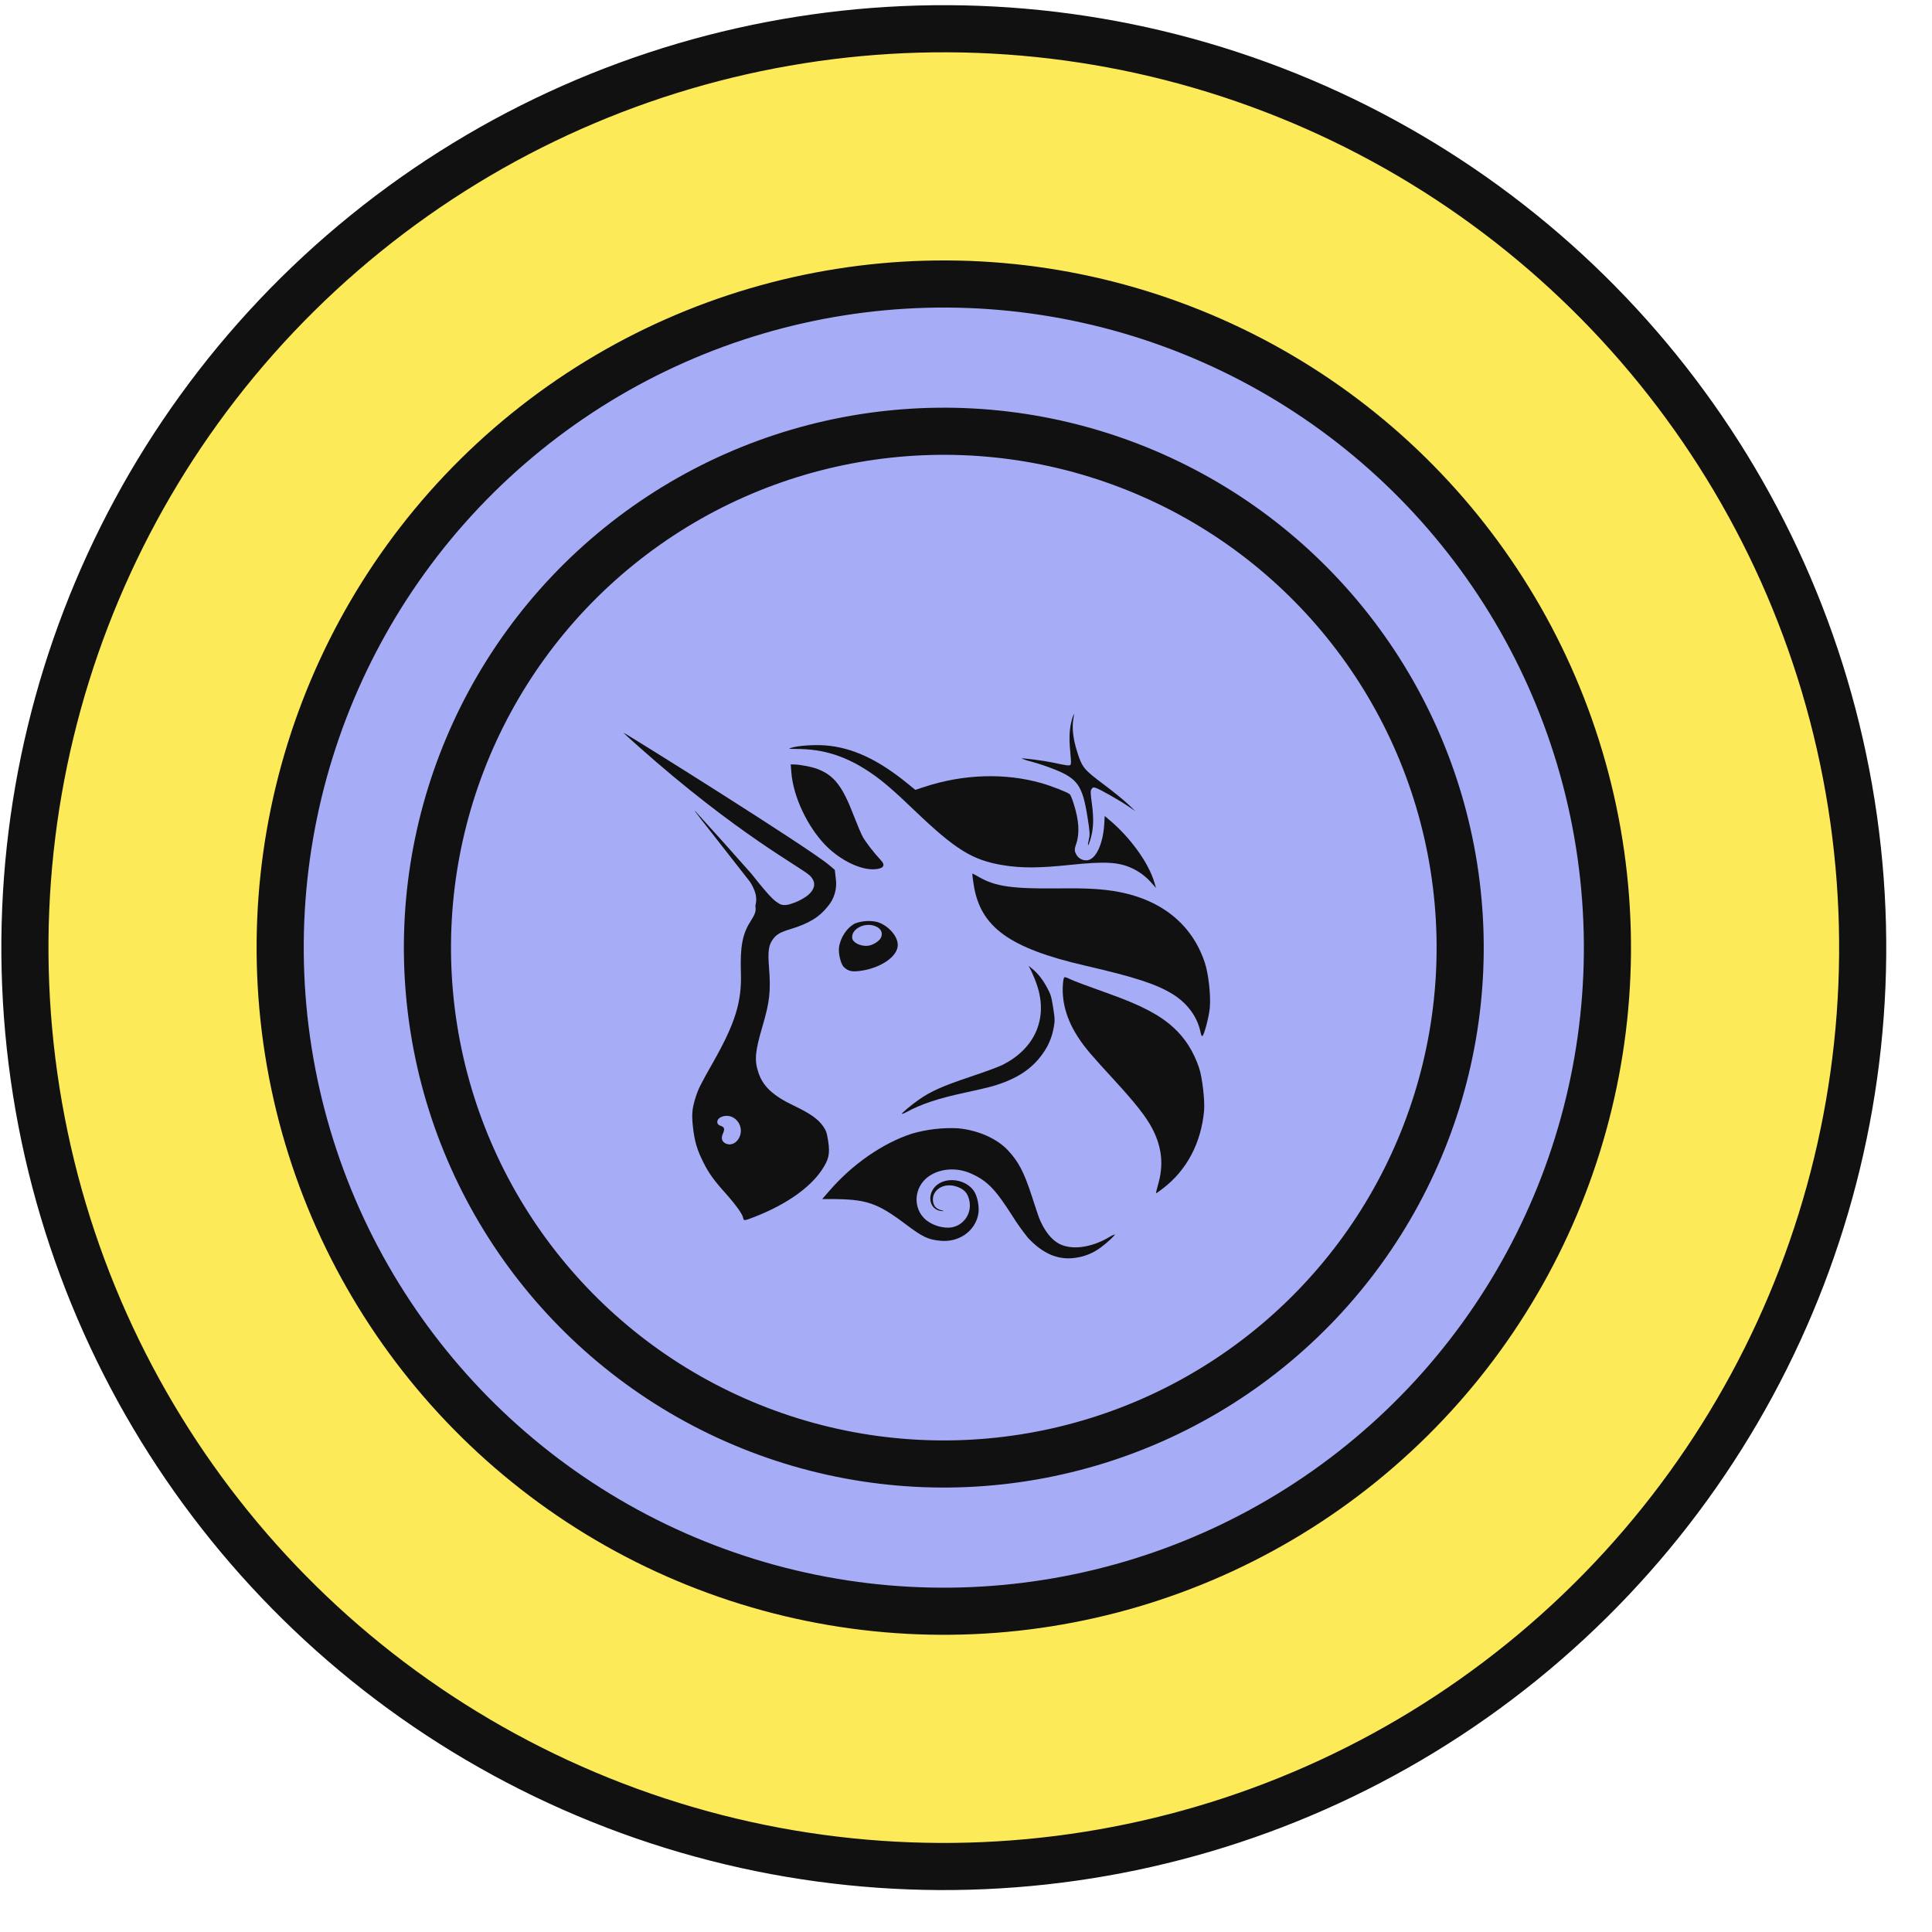 <svg width="41" height="41" viewBox="0 0 41 41" fill="none" xmlns="http://www.w3.org/2000/svg">
<g clip-path="url(#clip0_181_3963)">
<circle cx="20.029" cy="20.11" r="19.5" transform="rotate(-9 20.029 20.11)" fill="#FCEA59" stroke="#111111"/>
<circle cx="20.029" cy="20.11" r="14.083" transform="rotate(-9 20.029 20.11)" fill="#A7ACF6" stroke="#111111"/>
<circle cx="20.029" cy="20.11" r="10.958" transform="rotate(-9 20.029 20.11)" fill="#A7ACF6" stroke="#111111"/>
<g clip-path="url(#clip1_181_3963)">
<path d="M16.89 15.893C16.727 15.893 16.72 15.892 16.793 15.869C16.934 15.824 17.277 15.8 17.519 15.819C18.085 15.863 18.634 16.118 19.258 16.627L19.424 16.762L19.62 16.698C20.447 16.427 21.326 16.399 22.101 16.619C22.314 16.68 22.657 16.814 22.702 16.855C22.718 16.868 22.756 16.96 22.787 17.061C22.898 17.411 22.915 17.688 22.838 17.91C22.796 18.03 22.799 18.066 22.854 18.156C22.879 18.192 22.914 18.221 22.954 18.238C22.995 18.256 23.039 18.261 23.083 18.255C23.262 18.226 23.409 17.904 23.434 17.485L23.444 17.317L23.527 17.387C23.983 17.765 24.381 18.317 24.5 18.735L24.532 18.844L24.451 18.753C24.333 18.613 24.186 18.501 24.021 18.424C23.735 18.293 23.451 18.277 22.721 18.353C22.06 18.423 21.68 18.425 21.294 18.362C20.636 18.256 20.278 18.034 19.379 17.172C18.98 16.789 18.739 16.58 18.505 16.419C17.974 16.051 17.484 15.892 16.89 15.894L16.89 15.893Z" fill="#111111"/>
<path d="M22.714 15.966C22.684 15.673 22.693 15.474 22.744 15.286C22.755 15.239 22.77 15.193 22.79 15.149C22.794 15.148 22.788 15.202 22.777 15.268C22.747 15.448 22.773 15.682 22.857 15.947C22.962 16.283 22.998 16.329 23.418 16.643C23.616 16.791 23.848 16.979 23.935 17.062L24.093 17.213L23.943 17.111C23.76 16.986 23.348 16.752 23.26 16.722C23.201 16.704 23.193 16.705 23.165 16.744C23.139 16.779 23.14 16.826 23.17 17.046C23.218 17.389 23.206 17.615 23.129 17.851C23.088 17.981 23.075 17.956 23.107 17.814C23.132 17.708 23.13 17.663 23.077 17.332C22.972 16.669 22.867 16.521 22.364 16.322C22.213 16.263 22.059 16.211 21.902 16.167C21.826 16.149 21.751 16.126 21.678 16.097C21.689 16.082 22.158 16.143 22.349 16.184C22.635 16.246 22.681 16.252 22.712 16.234C22.732 16.223 22.733 16.157 22.713 15.967L22.714 15.966ZM17.533 17.952C17.139 17.556 16.83 16.902 16.793 16.382L16.78 16.222L16.856 16.223C16.999 16.227 17.251 16.278 17.374 16.329C17.709 16.467 17.881 16.692 18.115 17.302C18.184 17.481 18.269 17.681 18.304 17.75C18.36 17.857 18.548 18.101 18.693 18.255C18.798 18.366 18.751 18.434 18.561 18.447C18.269 18.467 17.838 18.259 17.533 17.952ZM23.028 20.492C21.421 20.121 20.805 19.674 20.664 18.78C20.643 18.648 20.63 18.539 20.636 18.538C20.641 18.538 20.706 18.571 20.781 18.615C21.126 18.813 21.486 18.864 22.458 18.853C23.03 18.846 23.353 18.863 23.659 18.913C24.631 19.075 25.299 19.608 25.57 20.436C25.648 20.676 25.699 21.142 25.673 21.396C25.652 21.597 25.553 21.968 25.515 21.988C25.503 21.994 25.485 21.952 25.474 21.893C25.408 21.577 25.198 21.292 24.892 21.101C24.543 20.885 24.098 20.739 23.028 20.492ZM22.009 20.914C21.974 20.808 21.932 20.705 21.885 20.605L21.828 20.495L21.913 20.565C22.029 20.661 22.131 20.791 22.227 20.971C22.301 21.109 22.312 21.151 22.35 21.387C22.387 21.619 22.388 21.669 22.361 21.807C22.326 22.01 22.245 22.202 22.123 22.367C21.892 22.694 21.562 22.905 21.06 23.052C20.973 23.077 20.717 23.137 20.491 23.185C19.921 23.306 19.552 23.428 19.232 23.602C19.203 23.62 19.172 23.633 19.138 23.64C19.123 23.629 19.333 23.453 19.508 23.331C19.757 23.157 20.014 23.044 20.599 22.848C20.888 22.752 21.185 22.642 21.259 22.606C21.959 22.264 22.244 21.619 22.009 20.914Z" fill="#111111"/>
<path d="M22.897 22.04C22.628 21.639 22.515 21.228 22.563 20.82C22.568 20.775 22.581 20.739 22.593 20.737C22.604 20.735 22.657 20.753 22.707 20.778C22.81 20.826 23.012 20.902 23.549 21.094C24.219 21.334 24.612 21.54 24.898 21.802C25.149 22.029 25.326 22.308 25.446 22.661C25.514 22.86 25.572 23.36 25.552 23.576C25.489 24.256 25.186 24.831 24.684 25.217C24.61 25.274 24.544 25.321 24.535 25.322C24.528 25.324 24.546 25.244 24.574 25.146C24.698 24.728 24.66 24.347 24.453 23.949C24.326 23.705 24.102 23.419 23.666 22.943C23.158 22.391 23.032 22.242 22.897 22.04ZM17.594 25.279C18.079 24.714 18.723 24.266 19.342 24.061C19.663 23.967 19.997 23.927 20.331 23.944C20.754 23.984 21.155 24.161 21.388 24.409C21.616 24.653 21.733 24.877 21.9 25.393C21.965 25.596 22.034 25.8 22.051 25.846C22.156 26.11 22.312 26.31 22.479 26.396C22.743 26.533 23.155 26.479 23.532 26.258C23.571 26.232 23.613 26.211 23.657 26.196C23.673 26.208 23.493 26.376 23.362 26.471C23.207 26.588 23.026 26.664 22.834 26.691C22.466 26.75 22.131 26.61 21.814 26.267C21.695 26.119 21.584 25.964 21.484 25.803C21.117 25.229 20.954 25.062 20.609 24.905C20.308 24.769 19.952 24.793 19.708 24.965C19.388 25.191 19.362 25.651 19.656 25.894C19.791 25.997 19.956 26.053 20.125 26.053C20.192 26.052 20.258 26.036 20.319 26.007C20.379 25.977 20.432 25.935 20.475 25.883C20.518 25.831 20.549 25.771 20.566 25.705C20.584 25.64 20.587 25.572 20.576 25.505C20.546 25.319 20.459 25.225 20.267 25.171C20.005 25.099 19.764 25.27 19.801 25.5C19.817 25.599 19.869 25.653 19.975 25.683C20.042 25.701 20.044 25.703 19.991 25.701C19.76 25.689 19.664 25.426 19.815 25.218C19.998 24.968 20.46 24.992 20.66 25.263C20.744 25.377 20.791 25.622 20.758 25.78C20.684 26.134 20.346 26.368 19.959 26.331C19.694 26.306 19.581 26.252 19.225 25.984C18.607 25.519 18.384 25.445 17.6 25.446L17.449 25.446L17.594 25.279Z" fill="#111111"/>
<path fill-rule="evenodd" clip-rule="evenodd" d="M13.545 15.837C15.66 17.719 17.023 18.417 17.189 18.584C17.325 18.722 17.305 18.869 17.131 19.009C17.006 19.1 16.864 19.165 16.714 19.201C16.59 19.221 16.539 19.179 16.539 19.179C16.456 19.122 16.418 19.141 15.943 18.539C15.55 18.094 15.154 17.652 14.754 17.213C14.723 17.192 14.724 17.192 15.918 18.716C16.123 19.041 16.023 19.187 16.031 19.237C16.047 19.338 16.027 19.395 15.926 19.555C15.756 19.819 15.705 20.093 15.723 20.642C15.744 21.258 15.602 21.717 15.135 22.54C14.862 23.021 14.819 23.107 14.76 23.294C14.686 23.528 14.675 23.654 14.707 23.929C14.74 24.221 14.794 24.404 14.926 24.666C15.041 24.897 15.147 25.044 15.404 25.331C15.625 25.58 15.759 25.769 15.772 25.849C15.782 25.913 15.794 25.911 16.06 25.805C16.694 25.552 17.186 25.205 17.436 24.835C17.59 24.606 17.616 24.489 17.575 24.216C17.547 24.038 17.535 24.001 17.471 23.906C17.366 23.752 17.202 23.634 16.855 23.468C16.399 23.251 16.186 23.052 16.09 22.747C16.008 22.497 16.026 22.309 16.177 21.794C16.334 21.261 16.359 21.04 16.32 20.535C16.294 20.208 16.309 20.075 16.385 19.958C16.464 19.836 16.545 19.787 16.779 19.716C17.159 19.601 17.389 19.462 17.562 19.241C17.633 19.16 17.685 19.065 17.715 18.961C17.745 18.857 17.753 18.748 17.736 18.641L17.716 18.46L17.599 18.361C17.177 18 13.254 15.546 13.232 15.55C13.228 15.551 13.368 15.68 13.545 15.837ZM15.702 24.108C15.73 24.033 15.729 23.949 15.698 23.875C15.668 23.8 15.611 23.739 15.538 23.705C15.398 23.64 15.205 23.712 15.223 23.823C15.228 23.857 15.251 23.879 15.297 23.893C15.373 23.919 15.385 23.959 15.343 24.053C15.299 24.146 15.316 24.22 15.389 24.261C15.506 24.326 15.646 24.258 15.702 24.108ZM18.147 19.597C17.974 19.681 17.828 19.904 17.804 20.116C17.791 20.245 17.845 20.461 17.905 20.52C18.004 20.615 18.086 20.631 18.299 20.597C18.713 20.529 19.046 20.293 19.052 20.061C19.057 19.873 18.859 19.645 18.622 19.567C18.465 19.53 18.299 19.54 18.147 19.597ZM18.694 19.901C18.742 19.799 18.699 19.705 18.579 19.656C18.352 19.561 18.055 19.716 18.086 19.913C18.102 20.011 18.282 20.092 18.432 20.069C18.532 20.053 18.66 19.971 18.694 19.901Z" fill="#111111"/>
</g>
</g>
<defs>
<clipPath id="clip0_181_3963">
<rect width="40" height="40" fill="white" transform="translate(0.029 0.11)"/>
</clipPath>
<clipPath id="clip1_181_3963">
<rect width="12" height="13" fill="white" transform="translate(13.165 15.122) rotate(-9)"/>
</clipPath>
</defs>
</svg>
